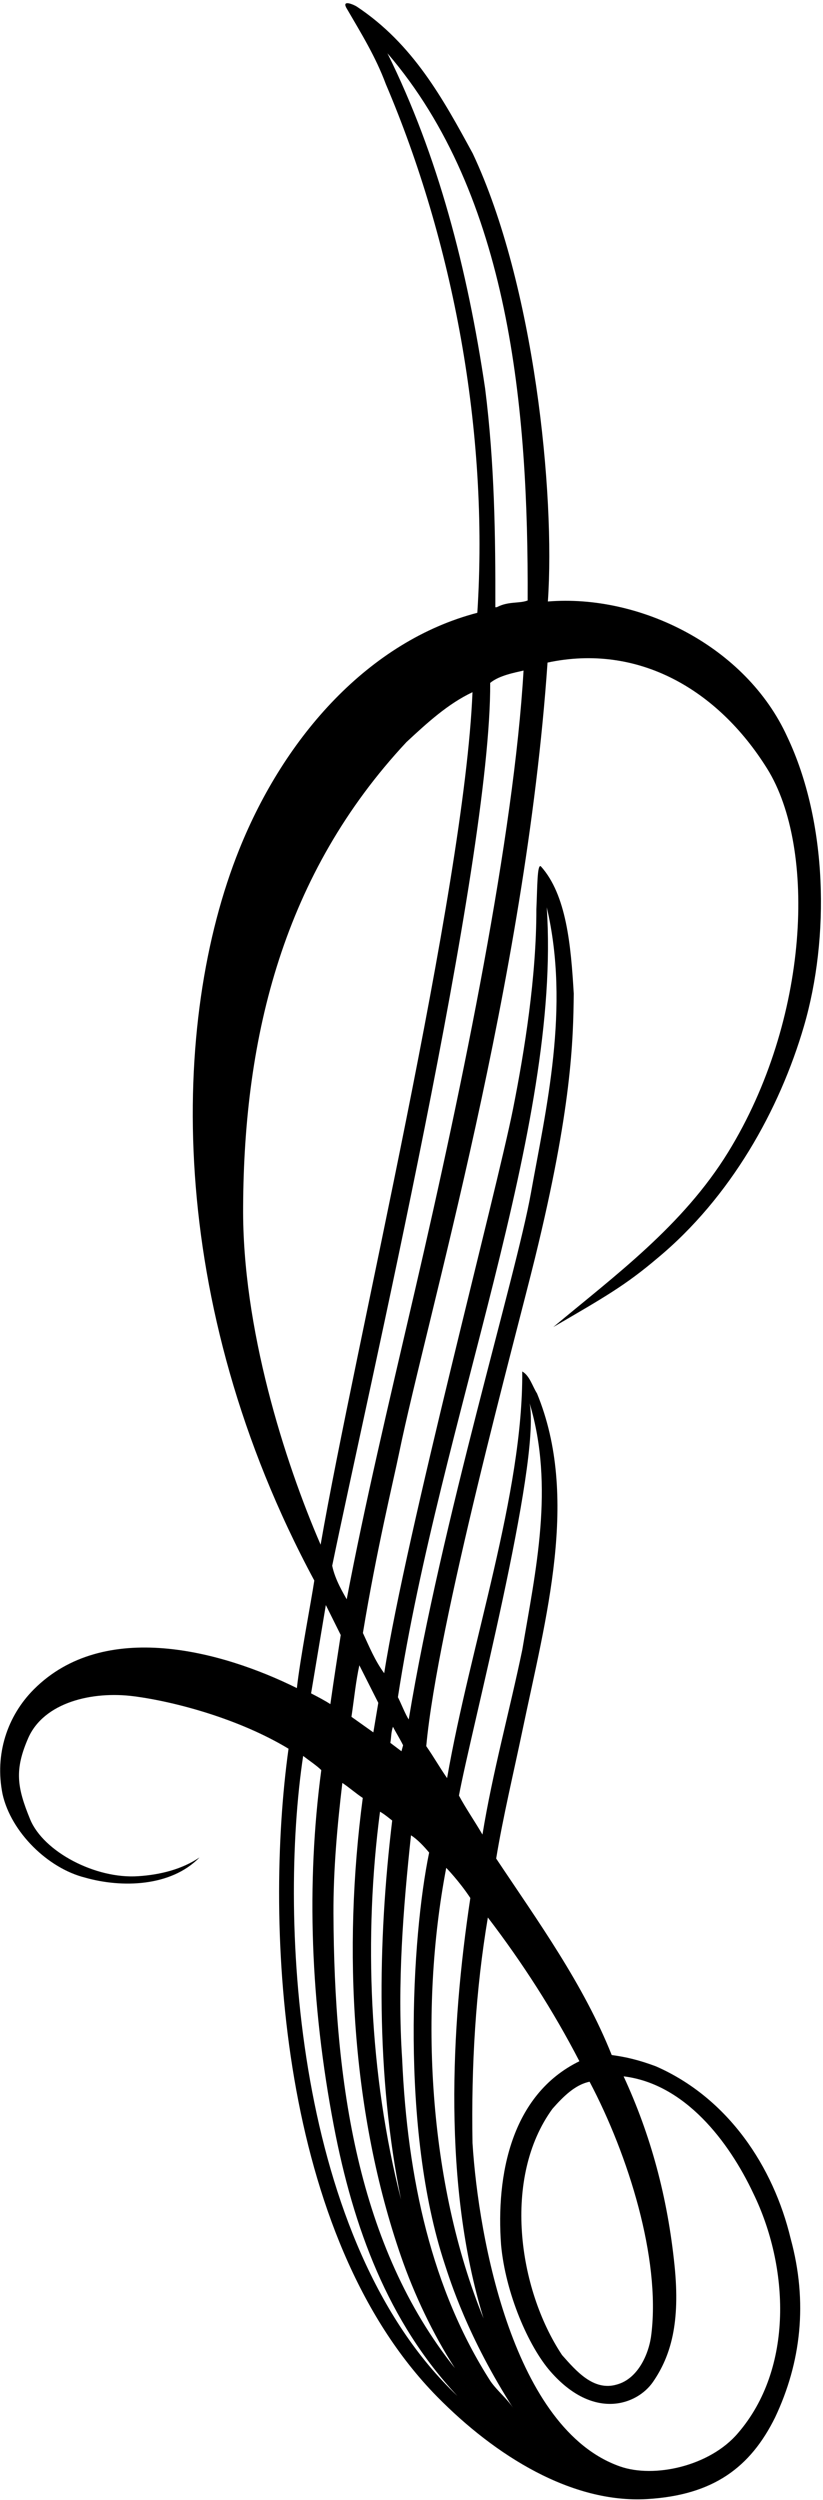 <?xml version="1.0" encoding="UTF-8"?>
<svg xmlns="http://www.w3.org/2000/svg" xmlns:xlink="http://www.w3.org/1999/xlink" width="219pt" height="665pt" viewBox="0 0 219 665" version="1.1">
<g id="surface1">
<path style=" stroke:none;fill-rule:nonzero;fill:rgb(0%,0%,0%);fill-opacity:1;" d="M 147.238 352.977 C 160.965 344.984 166.453 341.855 174.895 334.699 C 194.41 318.527 207.438 295.211 213.934 272.938 C 220.809 249.367 220.238 218.613 209.48 195.961 C 198.504 171.887 170.312 157.988 145.789 159.992 C 147.766 131.312 142.184 75.625 125.797 40.824 C 117.871 26.254 109.922 11.691 94.918 1.738 C 94.328 1.344 90.566 -0.41 92.379 2.457 C 96.066 8.805 99.953 15.059 102.668 22.375 C 120.457 64.105 130.133 114.664 127.016 162.996 C 98.367 170.484 75.828 195.66 63.664 225.938 C 45.363 271.496 43.816 346.359 83.637 420.406 C 82.754 426.254 79.898 440.953 78.996 449.016 C 59.035 439.117 27.723 430.586 8.996 449.359 C 2.02 456.355 -1.492 466.516 0.691 477.281 C 2.98 487.359 12.723 496.938 22.645 499.426 C 32.34 502.188 45.477 501.898 53.09 494.055 C 48.445 497.203 42.629 498.676 36.797 499.043 C 25.391 499.84 11.547 492.512 8.02 483.922 C 4.492 475.328 3.852 470.738 7.48 462.371 C 11.645 452.781 24.566 449.754 35.617 451.191 C 46.672 452.625 63.719 457.242 76.777 465.141 C 70.215 512.453 74.285 594.734 116.305 637.473 C 131.816 653.25 152.164 665.902 172.219 664.723 C 189.91 663.68 199.723 656.207 206.246 643.02 C 213.148 628.438 215.02 612.391 210.398 595.469 C 205.828 576.332 193.77 558.055 174.539 549.621 C 170.039 547.93 166.465 547.102 162.781 546.621 C 155.262 527.758 143.184 511.098 132.031 494.352 C 133.828 483.387 136.754 471.152 139.012 460.324 C 145.289 430.23 154.25 398.25 142.895 370.633 C 141.703 368.785 140.941 365.891 138.969 364.797 C 139.215 397.309 125.215 437.105 118.969 472.961 C 116.812 469.844 115.582 467.574 113.426 464.457 C 116.414 431.883 137.066 356.199 142.348 334.672 C 152.164 294.66 152.539 276.637 152.676 264.293 C 151.926 251.523 150.75 238 143.906 230.414 C 142.938 229.812 143 235.75 142.727 241.84 C 142.75 259.75 139.582 279.547 136.516 294.961 C 132.09 317.211 108.164 407.406 102.234 445.055 C 99.809 441.789 98.27 438.02 96.57 434.352 C 100.191 412.355 104.68 393.895 106.176 386.617 C 113.664 350.207 139.844 261.109 145.699 176.238 C 169.703 171.113 190.938 183.285 204.137 204.449 C 217.34 225.609 215.414 271.285 193.77 306.449 C 181.691 326.074 163.586 339.312 147.238 352.977 Z M 64.695 320.953 C 64.914 275.355 75.496 232.371 108.16 197.387 C 113.645 192.289 119.211 187.188 125.73 184.117 C 123.566 236.91 94.414 358.457 85.316 410.871 C 75.715 388.707 64.426 353.125 64.695 320.953 Z M 86.703 426.926 L 90.668 434.895 C 89.742 440.953 88.914 446.18 87.91 453.277 C 86.496 452.355 84.309 451.199 82.781 450.422 Z M 106.691 600.121 C 110.203 610.281 115.195 620.824 121.047 629.895 C 95.188 597.492 88.914 553.977 88.734 508.969 C 88.688 497.309 89.758 485.504 91.098 474.238 C 92.766 475.328 94.719 477.039 96.531 478.234 C 91.168 518.781 93.59 562.227 106.691 600.121 Z M 80.668 467.055 C 82.109 468.18 84.281 469.621 85.496 470.832 C 81.469 500.969 82.59 532.805 88.84 565.512 C 93.996 592.5 103.246 617.586 121.73 637.312 C 78.504 596.395 74.066 511.078 80.668 467.055 Z M 173.34 620.738 C 172.793 625.891 169.863 632.707 164.137 634.258 C 157.93 636.105 153.254 630.582 149.555 626.414 C 137.805 608.707 133.719 579.148 147.008 560.914 C 149.855 557.68 153.047 554.492 156.887 553.715 C 167.293 573.418 175.723 600.73 173.34 620.738 Z M 154.176 548.266 C 135.949 557.172 131.98 578.715 133.336 597.125 C 134.523 610.027 140.637 624.105 146.473 630.781 C 157.938 643.902 169.523 639.727 173.777 633.543 C 178.562 626.578 181.039 617.777 179.5 602.648 C 177.648 584.449 173.156 567.859 165.941 552.285 C 182.281 554.266 193.965 569.652 200.438 583.375 C 209.977 602.906 211.273 629.914 196.367 647.188 C 188.926 655.953 174.109 659.262 164.953 656.035 C 136.766 646.102 127.348 595.809 125.734 570.02 C 125.375 549.473 126.574 529.293 129.82 510.031 C 139.102 522.188 147.242 534.871 154.176 548.266 Z M 140.945 373.285 C 147.582 395.465 142.504 417.871 138.988 438.777 C 135.57 455.246 131.098 471.309 128.383 487.969 C 126.16 484.176 123.84 480.828 122.129 477.605 C 125.215 460.754 143.914 389.531 140.945 373.285 Z M 118.742 496.824 C 118.742 496.824 122.191 500.355 125.156 504.848 C 119.922 539.43 117.867 581.543 128.676 616.688 C 113.965 580.715 111.512 534.652 118.742 496.824 Z M 114.195 492.762 C 109.539 515.203 106.516 566.352 118.324 602.164 C 119.727 606.426 124.391 621.625 136.77 640.859 C 135.164 638.203 132.414 636.074 130.559 633.438 C 114.875 609.031 108.406 579.438 107.012 547.68 C 105.676 527.648 107.309 507.41 109.363 488.172 C 111.055 489.219 112.84 491.141 114.195 492.762 Z M 145.488 241.336 C 151.77 267.969 145.223 295.273 141.27 317.379 C 137.316 339.484 117.516 404.383 108.762 457.352 C 107.891 456.078 106.625 452.84 105.883 451.434 C 117.238 377.707 149.414 299.883 145.488 241.336 Z M 104.566 459.297 C 105.23 460.617 106.516 462.68 107.262 464.223 L 106.828 465.816 L 103.871 463.582 C 104.148 461.941 104.031 460.875 104.566 459.297 Z M 104.363 484.242 C 100.465 516.66 100.016 552.066 106.711 585.039 C 98.207 551.805 96.773 515.031 101.121 481.891 C 102.391 482.617 103.492 483.578 104.363 484.242 Z M 100.664 452.938 L 99.348 460.797 L 93.523 456.656 C 94.277 451.543 94.668 447.371 95.621 442.945 Z M 110.461 343.047 C 102.914 375.539 97.164 399.707 92.258 425.395 C 91.527 424.043 89.191 420.332 88.398 416.469 C 97.715 371.105 130.715 229.211 130.438 181.645 C 132.887 179.633 136.918 178.934 139.316 178.359 C 136.766 222.062 123.289 287.785 110.461 343.047 Z M 140.406 159.723 C 138.145 160.586 135.324 159.879 132.234 161.496 L 131.812 161.535 C 131.859 142.652 131.598 123.203 129.094 103.363 C 124.379 71.57 116.582 41.418 103.102 14.172 C 135.676 52.074 140.645 108.762 140.406 159.723 "/>
</g>
</svg>
